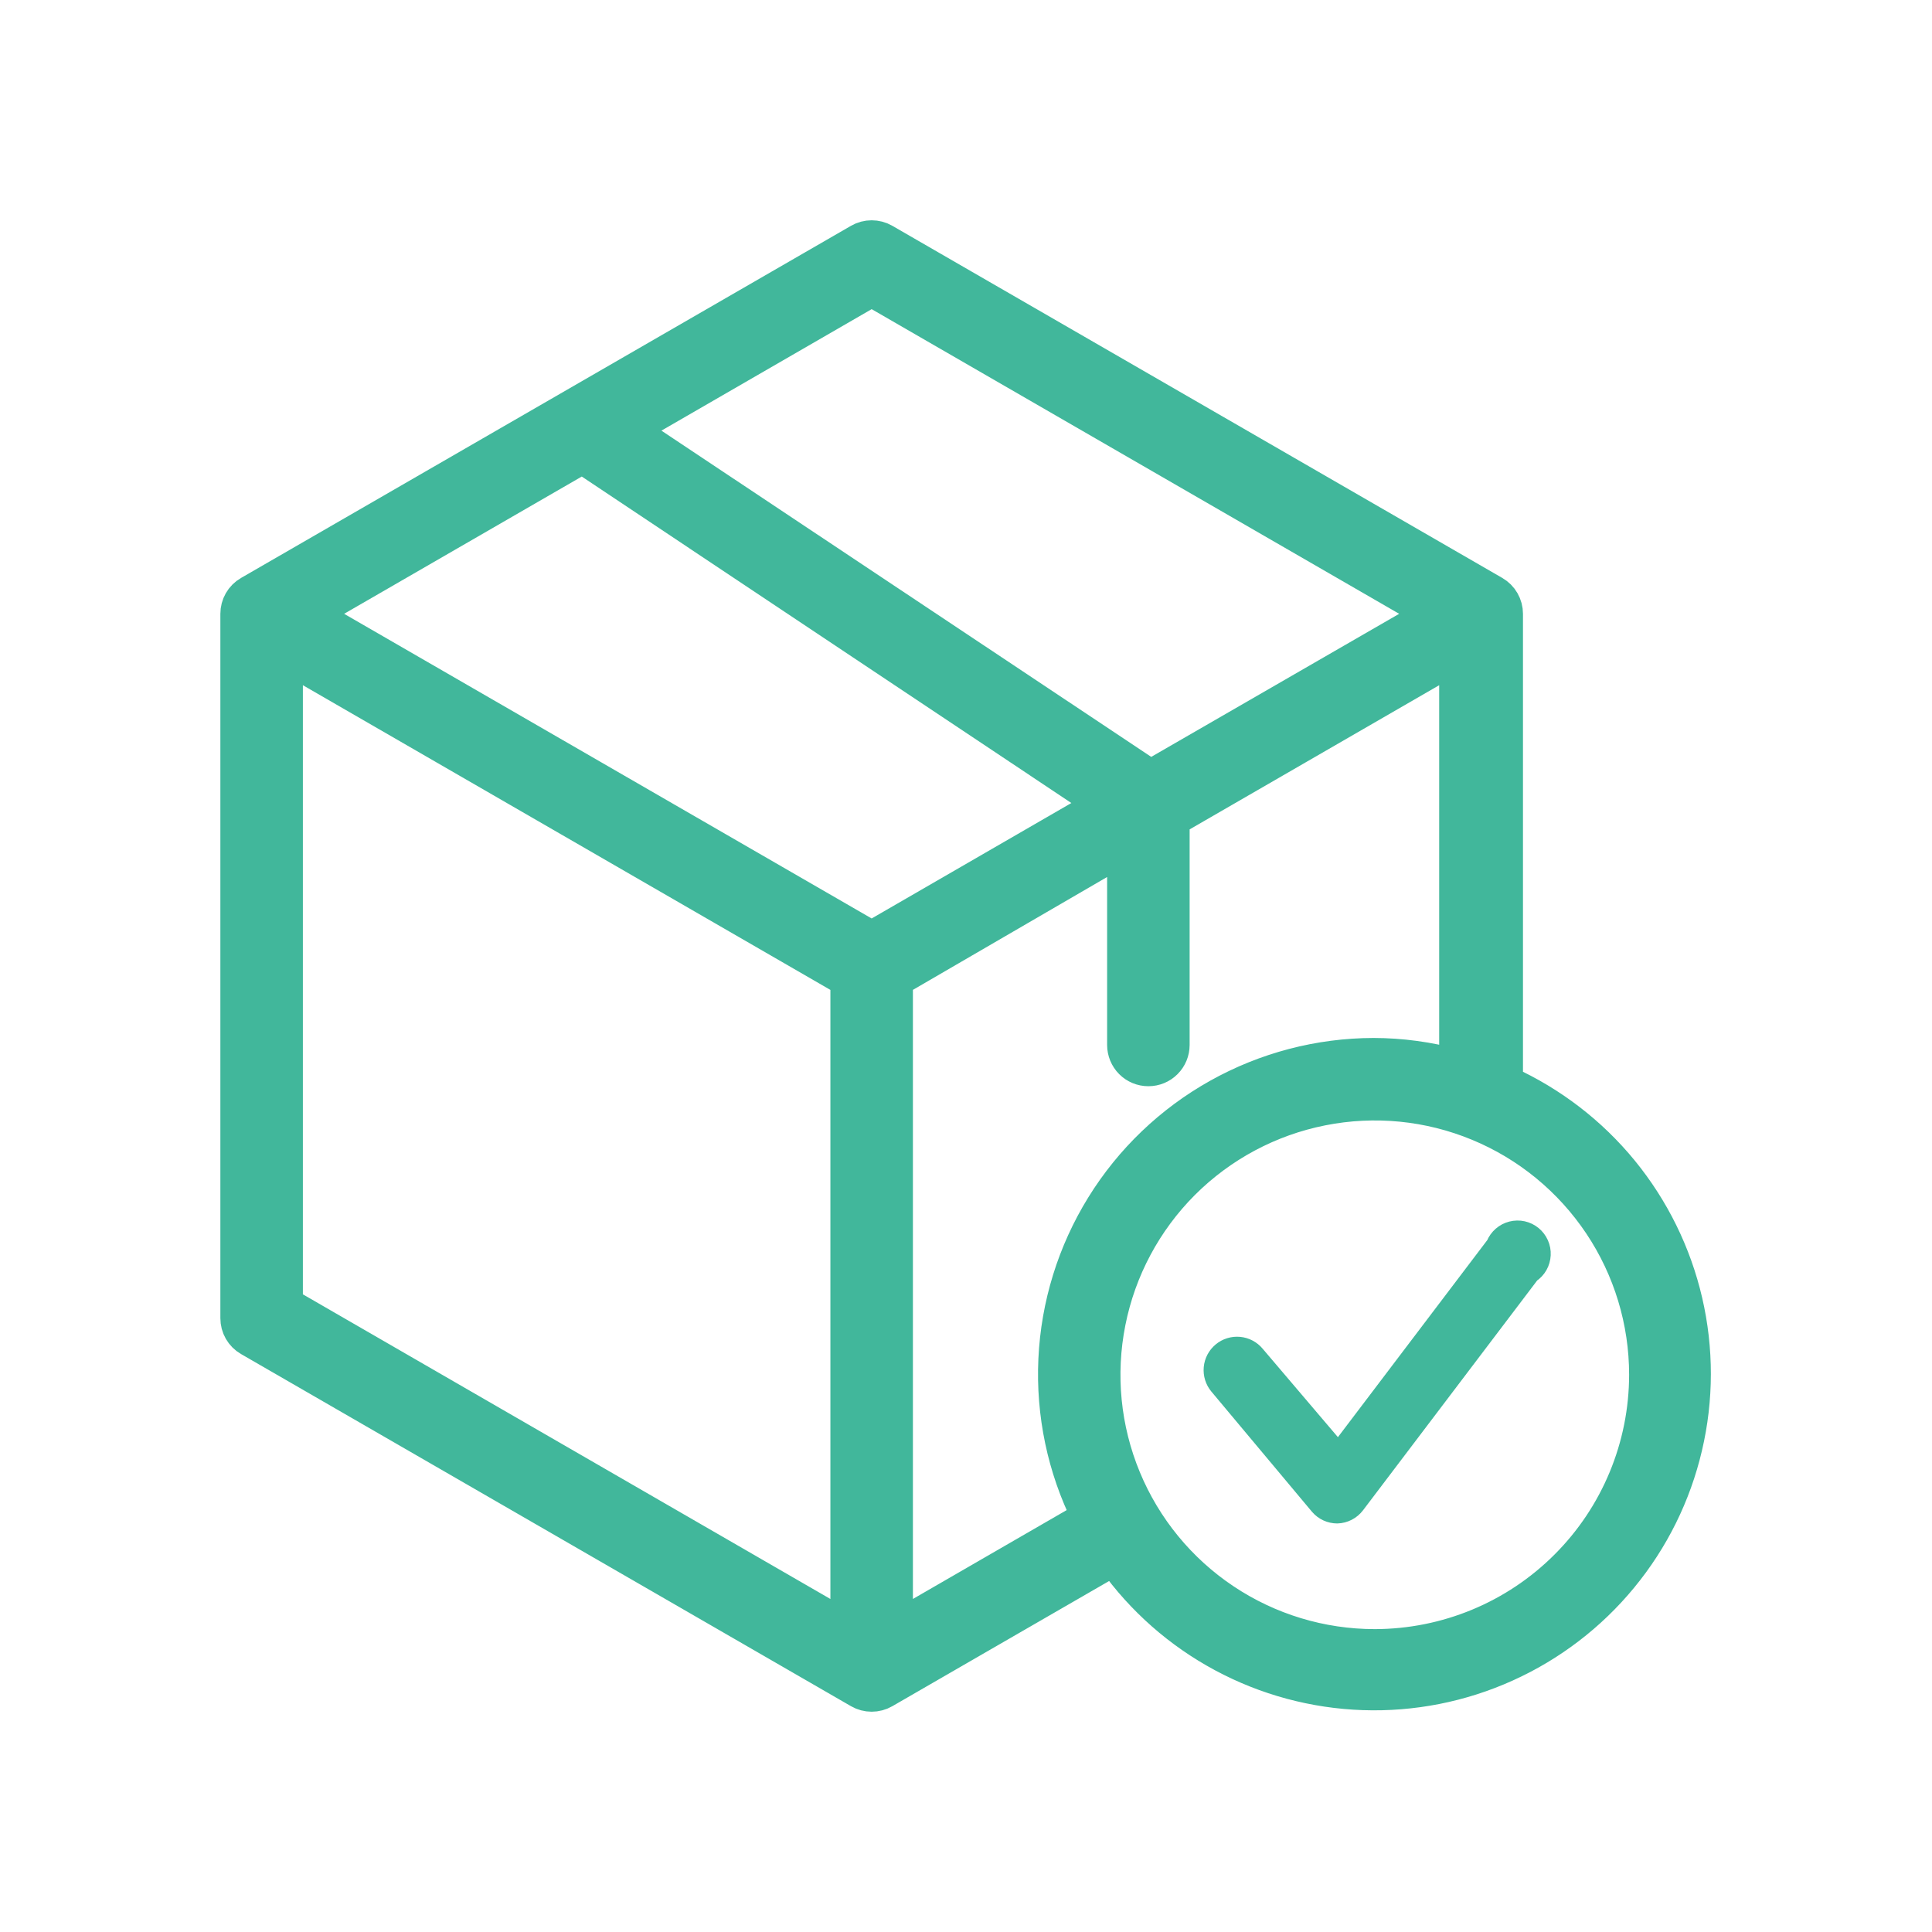 <svg width="48" height="48" viewBox="0 0 48 48" fill="none" xmlns="http://www.w3.org/2000/svg">
<path d="M37.438 26.906V15.25C37.438 15.14 37.409 15.032 37.354 14.936C37.3 14.841 37.22 14.761 37.125 14.706L21.969 5.956C21.874 5.901 21.766 5.873 21.656 5.873C21.547 5.873 21.439 5.901 21.344 5.956L6.188 14.706C6.092 14.761 6.013 14.841 5.958 14.936C5.903 15.032 5.875 15.14 5.875 15.25V32.75C5.875 32.86 5.903 32.968 5.958 33.064C6.013 33.159 6.092 33.239 6.188 33.294L21.344 42.044C21.439 42.099 21.547 42.127 21.656 42.127C21.766 42.127 21.874 42.099 21.969 42.044L27.663 38.756C28.372 39.751 29.301 40.568 30.378 41.146C31.454 41.724 32.649 42.046 33.87 42.088C35.09 42.13 36.305 41.891 37.418 41.388C38.532 40.886 39.515 40.134 40.291 39.191C41.068 38.248 41.617 37.139 41.895 35.949C42.175 34.76 42.176 33.522 41.9 32.332C41.624 31.142 41.078 30.032 40.305 29.086C39.531 28.141 38.55 27.387 37.438 26.881V26.906ZM21.656 7.219L35.562 15.25L28.587 19.275L15.675 10.675L21.656 7.219ZM21.656 23.281L7.75 15.25L14.469 11.369L27.375 19.975L21.656 23.281ZM7.125 16.331L21.031 24.363V40.419L7.125 32.388V16.331ZM22.281 40.419V24.363L27.906 21.094V25.962C27.906 26.128 27.972 26.287 28.089 26.404C28.206 26.522 28.366 26.587 28.531 26.587C28.697 26.587 28.856 26.522 28.973 26.404C29.09 26.287 29.156 26.128 29.156 25.962V20.375L36.156 16.331V26.462C35.494 26.282 34.811 26.189 34.125 26.188C32.773 26.191 31.443 26.539 30.263 27.199C29.082 27.859 28.089 28.809 27.378 29.96C26.667 31.11 26.261 32.423 26.198 33.774C26.135 35.125 26.417 36.47 27.019 37.681L22.281 40.419ZM34.156 40.875C32.827 40.875 31.528 40.481 30.424 39.743C29.319 39.005 28.457 37.955 27.949 36.727C27.44 35.5 27.307 34.149 27.567 32.846C27.826 31.542 28.466 30.345 29.405 29.405C30.345 28.466 31.542 27.826 32.846 27.567C34.149 27.307 35.5 27.44 36.727 27.949C37.955 28.457 39.004 29.319 39.743 30.424C40.481 31.528 40.875 32.827 40.875 34.156C40.873 35.938 40.165 37.646 38.905 38.905C37.646 40.165 35.938 40.873 34.156 40.875Z" fill="#41B79B" stroke="#41B79B" stroke-width="0.8"/>
<path d="M37.124 30.913L33.249 36.025L31.218 33.638C31.111 33.509 30.958 33.428 30.791 33.413C30.625 33.398 30.459 33.449 30.331 33.556C30.202 33.663 30.121 33.817 30.106 33.983C30.091 34.15 30.142 34.315 30.249 34.444L32.749 37.431C32.808 37.5 32.881 37.555 32.963 37.593C33.045 37.63 33.134 37.65 33.224 37.65C33.318 37.647 33.41 37.623 33.493 37.58C33.577 37.537 33.649 37.475 33.706 37.4L38.049 31.669C38.131 31.615 38.198 31.542 38.247 31.457C38.295 31.372 38.322 31.277 38.327 31.179C38.332 31.081 38.314 30.984 38.274 30.895C38.234 30.805 38.174 30.727 38.099 30.665C38.023 30.603 37.934 30.559 37.838 30.538C37.743 30.517 37.644 30.519 37.549 30.543C37.454 30.567 37.366 30.613 37.293 30.677C37.219 30.741 37.161 30.822 37.124 30.913Z" fill="#41B79B" stroke="#41B79B" stroke-width="0.4"/>
</svg>
